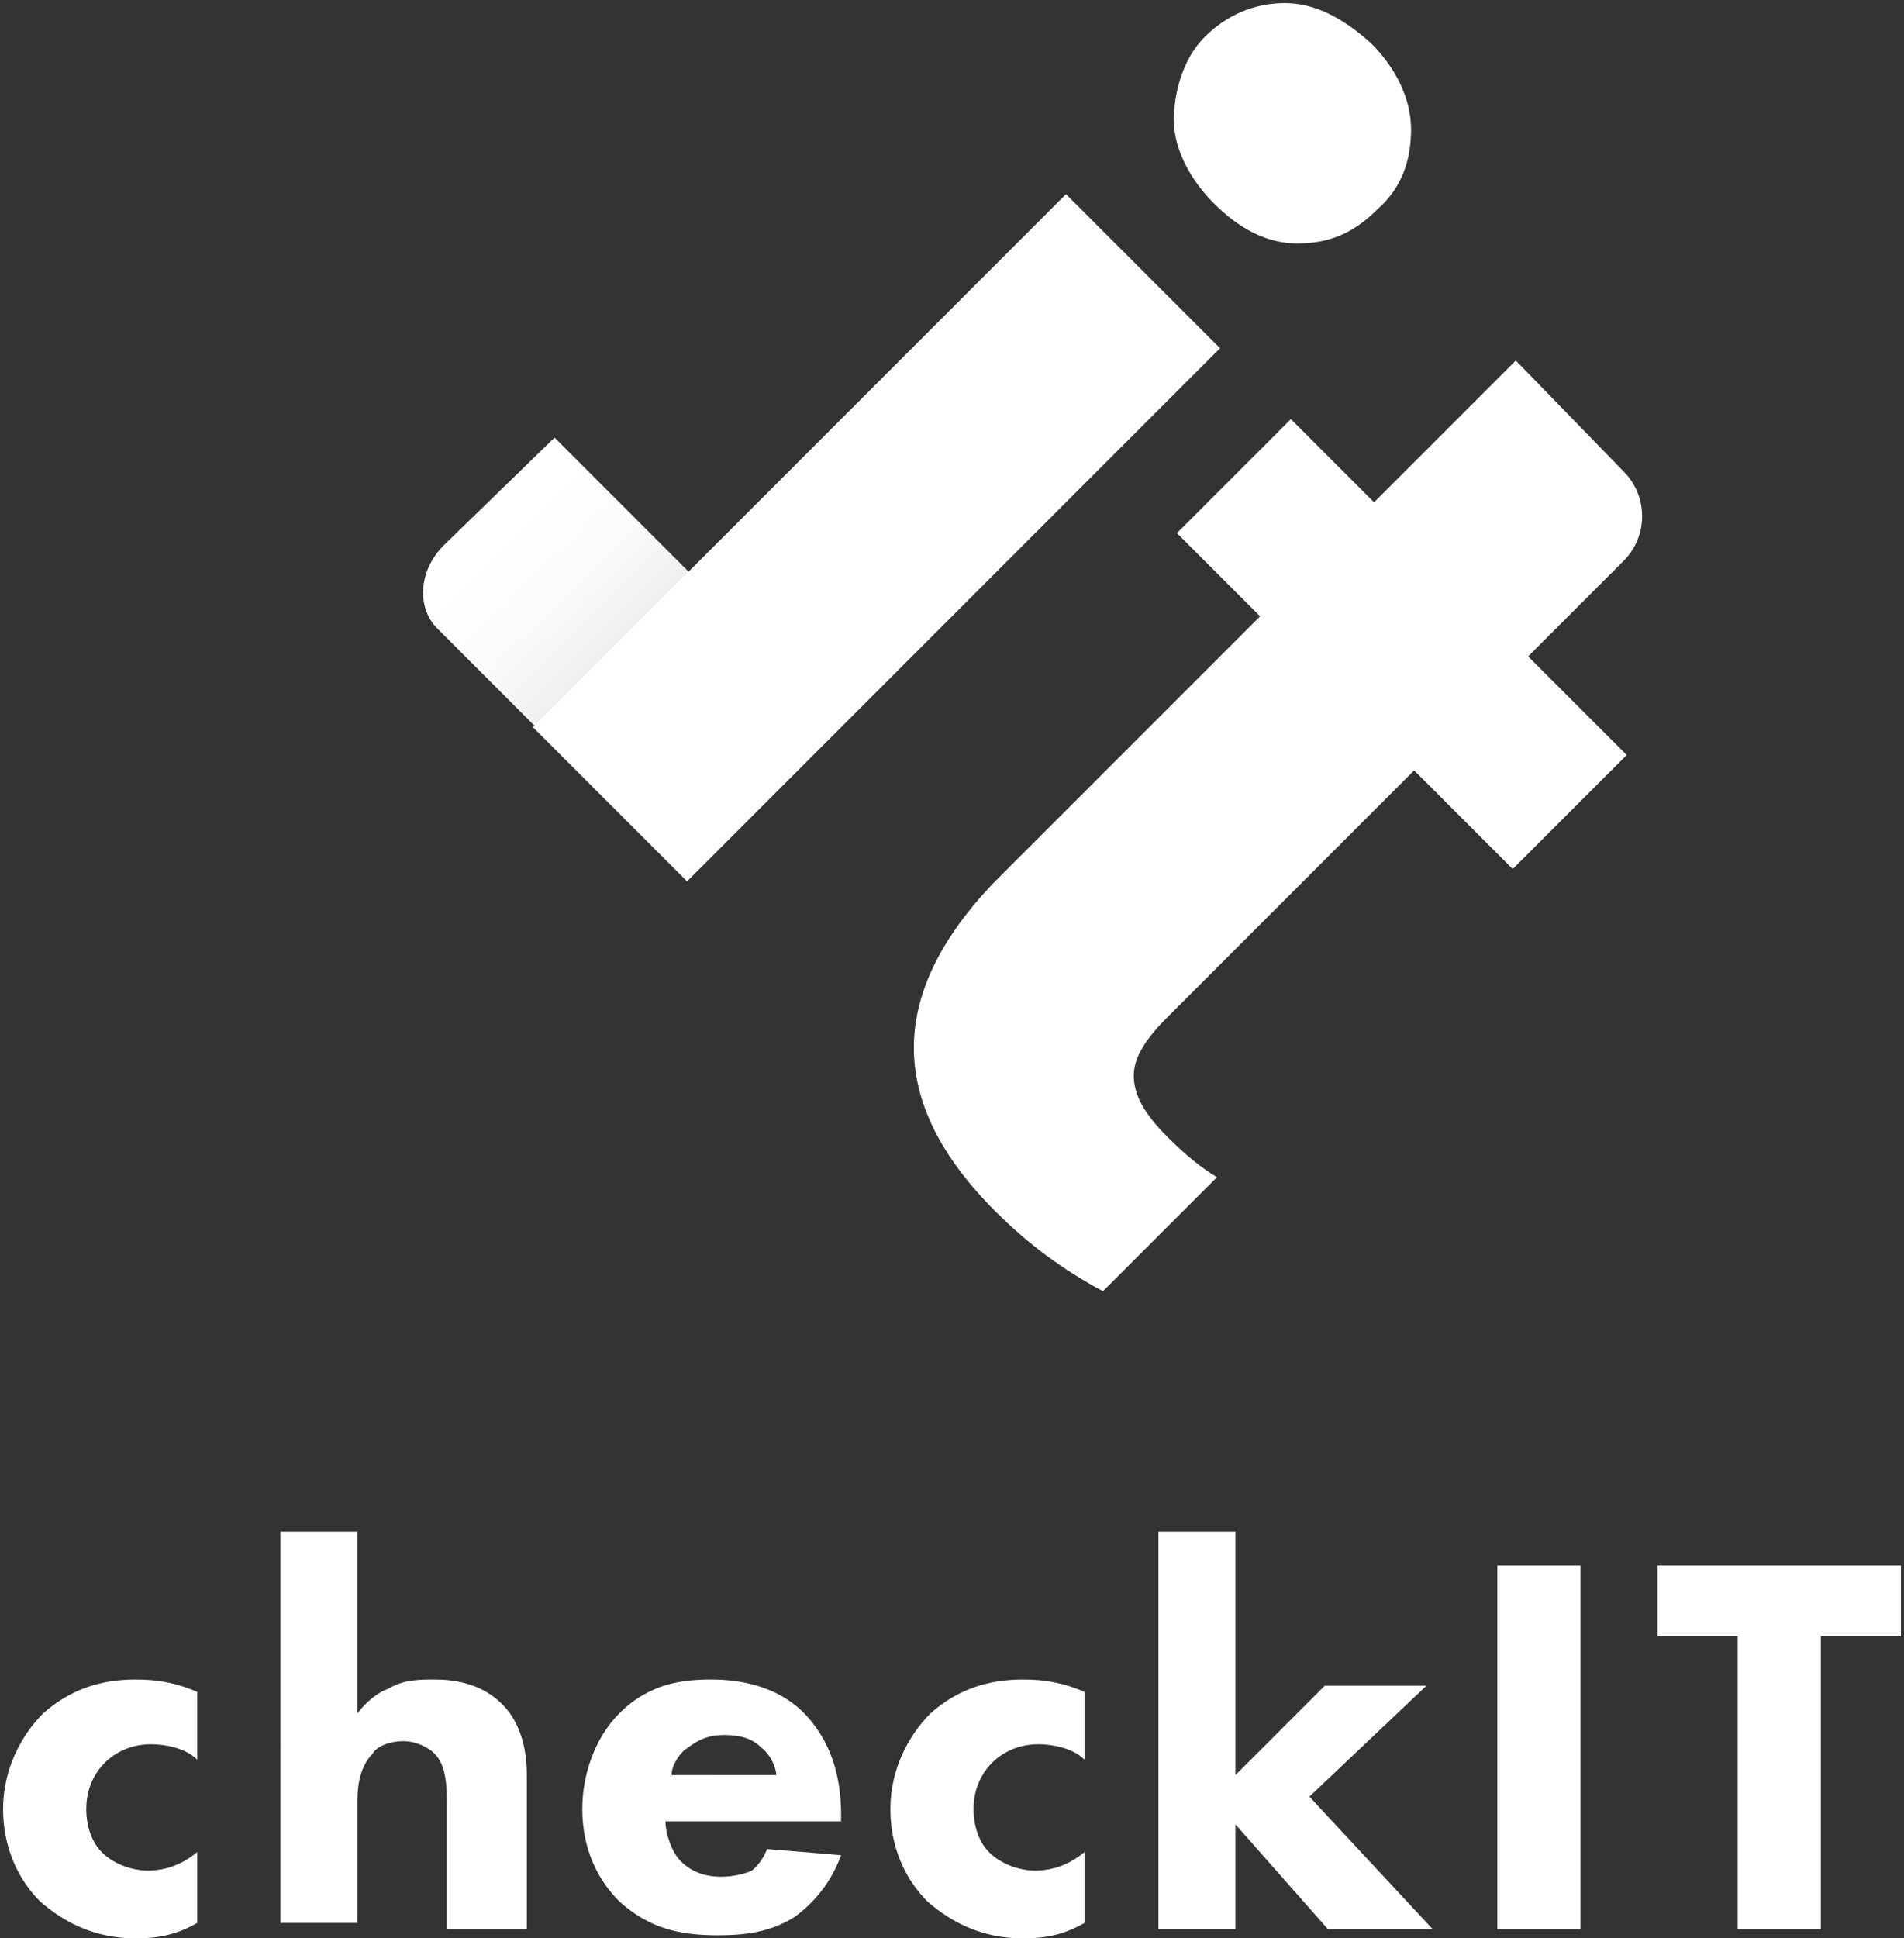 <?xml version="1.0" encoding="utf-8"?>
<!-- Generator: Adobe Illustrator 19.0.0, SVG Export Plug-In . SVG Version: 6.00 Build 0)  -->
<svg version="1.1" id="Layer_1" xmlns="http://www.w3.org/2000/svg" xmlns:xlink="http://www.w3.org/1999/xlink" x="0px" y="0px"
	 viewBox="21.2 14.5 61.8 62.9" style="enable-background:new 21.2 14.5 61.8 62.9;" xml:space="preserve">
<rect x="21.2" y="14.5" width="61.8" height="62.9" fill="#333333" stroke="none"/>
<style type="text/css">
	.st0{fill:url(#XMLID_3_);}
	.st1{fill:#FFFFFF;}
</style>
<linearGradient id="XMLID_3_" gradientUnits="userSpaceOnUse" x1="37.581" y1="67.954" x2="42.761" y2="62.698" gradientTransform="matrix(0.99 -1.004197e-02 1.004197e-02 -0.99 -0.393 99.611)">
	<stop  offset="0" style="stop-color:#FFFFFF"/>
	<stop  offset="0.36" style="stop-color:#FBFBFB"/>
	<stop  offset="0.717" style="stop-color:#EFEFEF"/>
	<stop  offset="1" style="stop-color:#E0E0E0"/>
</linearGradient>
<path id="XMLID_22_" class="st0" d="M35.6,32.2c-0.8,0.8-0.9,2-0.2,2.7l3.4,3.4l5.4-4.6l-5-5L35.6,32.2z"/>
<path id="XMLID_19_" class="st1" d="M60.3,15.7c0.7-0.7,1.6-1.1,2.6-1.1s1.9,0.5,2.8,1.3c0.8,0.8,1.3,1.8,1.3,2.8s-0.3,1.9-1.1,2.6
	c-0.8,0.8-1.6,1.1-2.6,1.1s-1.9-0.5-2.7-1.3s-1.3-1.8-1.3-2.7S59.6,16.4,60.3,15.7z M43.5,43.1l-5-5l17.3-17.3l5,5L43.5,43.1z"/>
<path id="XMLID_17_" class="st1" d="M73.9,29.8c0.8,0.8,0.8,2.1,0,2.9l-3.1,3.1L74,39l-3.7,3.7l-3.2-3.2l-8,8
	c-0.7,0.7-1.1,1.3-1.1,1.9c0,0.6,0.3,1.2,1.1,2c0.6,0.6,1.1,1,1.6,1.3L57,56.4c-1.3-0.7-2.4-1.5-3.5-2.6c-3.5-3.5-3.5-7-0.1-10.6
	l8.7-8.7l-2.7-2.7l3.7-3.7l2.7,2.7l4.6-4.6L73.9,29.8z"/>
<path id="XMLID_15_" class="st1" d="M27.6,71.6c-0.4-0.4-1.1-0.5-1.5-0.5c-0.8,0-1.3,0.4-1.5,0.6C24.3,72,24,72.5,24,73.2
	c0,0.6,0.2,1.1,0.5,1.4c0.4,0.4,1,0.6,1.5,0.6c0.4,0,1-0.1,1.6-0.6v2.3c-0.7,0.4-1.3,0.5-2,0.5c-1.3,0-2.3-0.5-3.1-1.2
	c-0.6-0.6-1.2-1.6-1.2-3c0-1.3,0.6-2.4,1.3-3.1c0.9-0.8,1.9-1.1,3-1.1c0.7,0,1.3,0.1,2,0.4V71.6L27.6,71.6z"/>
<path id="XMLID_13_" class="st1" d="M30.3,64.2h2.5v5.9c0.3-0.4,0.7-0.7,1-0.8c0.5-0.3,1-0.3,1.5-0.3c0.6,0,1.5,0.1,2.2,0.8
	c0.7,0.7,0.8,1.7,0.8,2.3v5h-2.6V73c0-0.5,0-1.2-0.4-1.6c-0.2-0.2-0.6-0.4-1-0.4c-0.5,0-0.9,0.2-1,0.4c-0.5,0.5-0.5,1.3-0.5,1.6v3.9
	h-2.5V64.2z"/>
<path id="XMLID_10_" class="st1" d="M48.7,73.6h-5.9c0,0.4,0.2,1,0.5,1.3c0.4,0.4,0.9,0.5,1.3,0.5c0.4,0,0.8-0.1,1-0.2
	c0,0,0.3-0.2,0.5-0.7l2.4,0.2c-0.4,1.1-1.1,1.7-1.5,2c-0.8,0.5-1.6,0.6-2.5,0.6c-1.2,0-2.2-0.2-3.2-1.1c-0.7-0.7-1.2-1.7-1.2-3
	c0-1.1,0.4-2.3,1.2-3.1c1-1,2.1-1.1,3-1.1s2.2,0.2,3.1,1.2c0.9,1,1.1,2.2,1.1,3.2v0.2H48.7z M46.4,72.1c0-0.1-0.1-0.6-0.5-0.9
	c-0.3-0.3-0.7-0.4-1.2-0.4c-0.7,0-1,0.3-1.3,0.5c-0.2,0.2-0.4,0.5-0.4,0.8H46.4z"/>
<path id="XMLID_8_" class="st1" d="M56.4,71.6c-0.4-0.4-1.1-0.5-1.5-0.5c-0.8,0-1.3,0.4-1.5,0.6c-0.3,0.3-0.6,0.8-0.6,1.5
	c0,0.6,0.2,1.1,0.5,1.4c0.4,0.4,1,0.6,1.5,0.6c0.4,0,1-0.1,1.6-0.6v2.3c-0.7,0.4-1.3,0.5-2,0.5c-1.3,0-2.3-0.5-3.1-1.2
	c-0.6-0.6-1.2-1.6-1.2-3c0-1.3,0.6-2.4,1.3-3.1c0.9-0.8,1.9-1.1,3-1.1c0.7,0,1.3,0.1,2,0.4V71.6L56.4,71.6z"/>
<path id="XMLID_6_" class="st1" d="M61.3,64.2v7.9l2.9-2.9h3.3l-3.8,3.6l4,4.3h-3.4l-3-3.4v3.4h-2.5V64.2H61.3z"/>
<path id="XMLID_4_" class="st1" d="M72.5,65.3v11.8h-2.7V65.3H72.5z"/>
<path id="XMLID_2_" class="st1" d="M80.3,67.6v9.5h-2.7v-9.5H75v-2.3h7.9v2.3H80.3z"/>
</svg>
